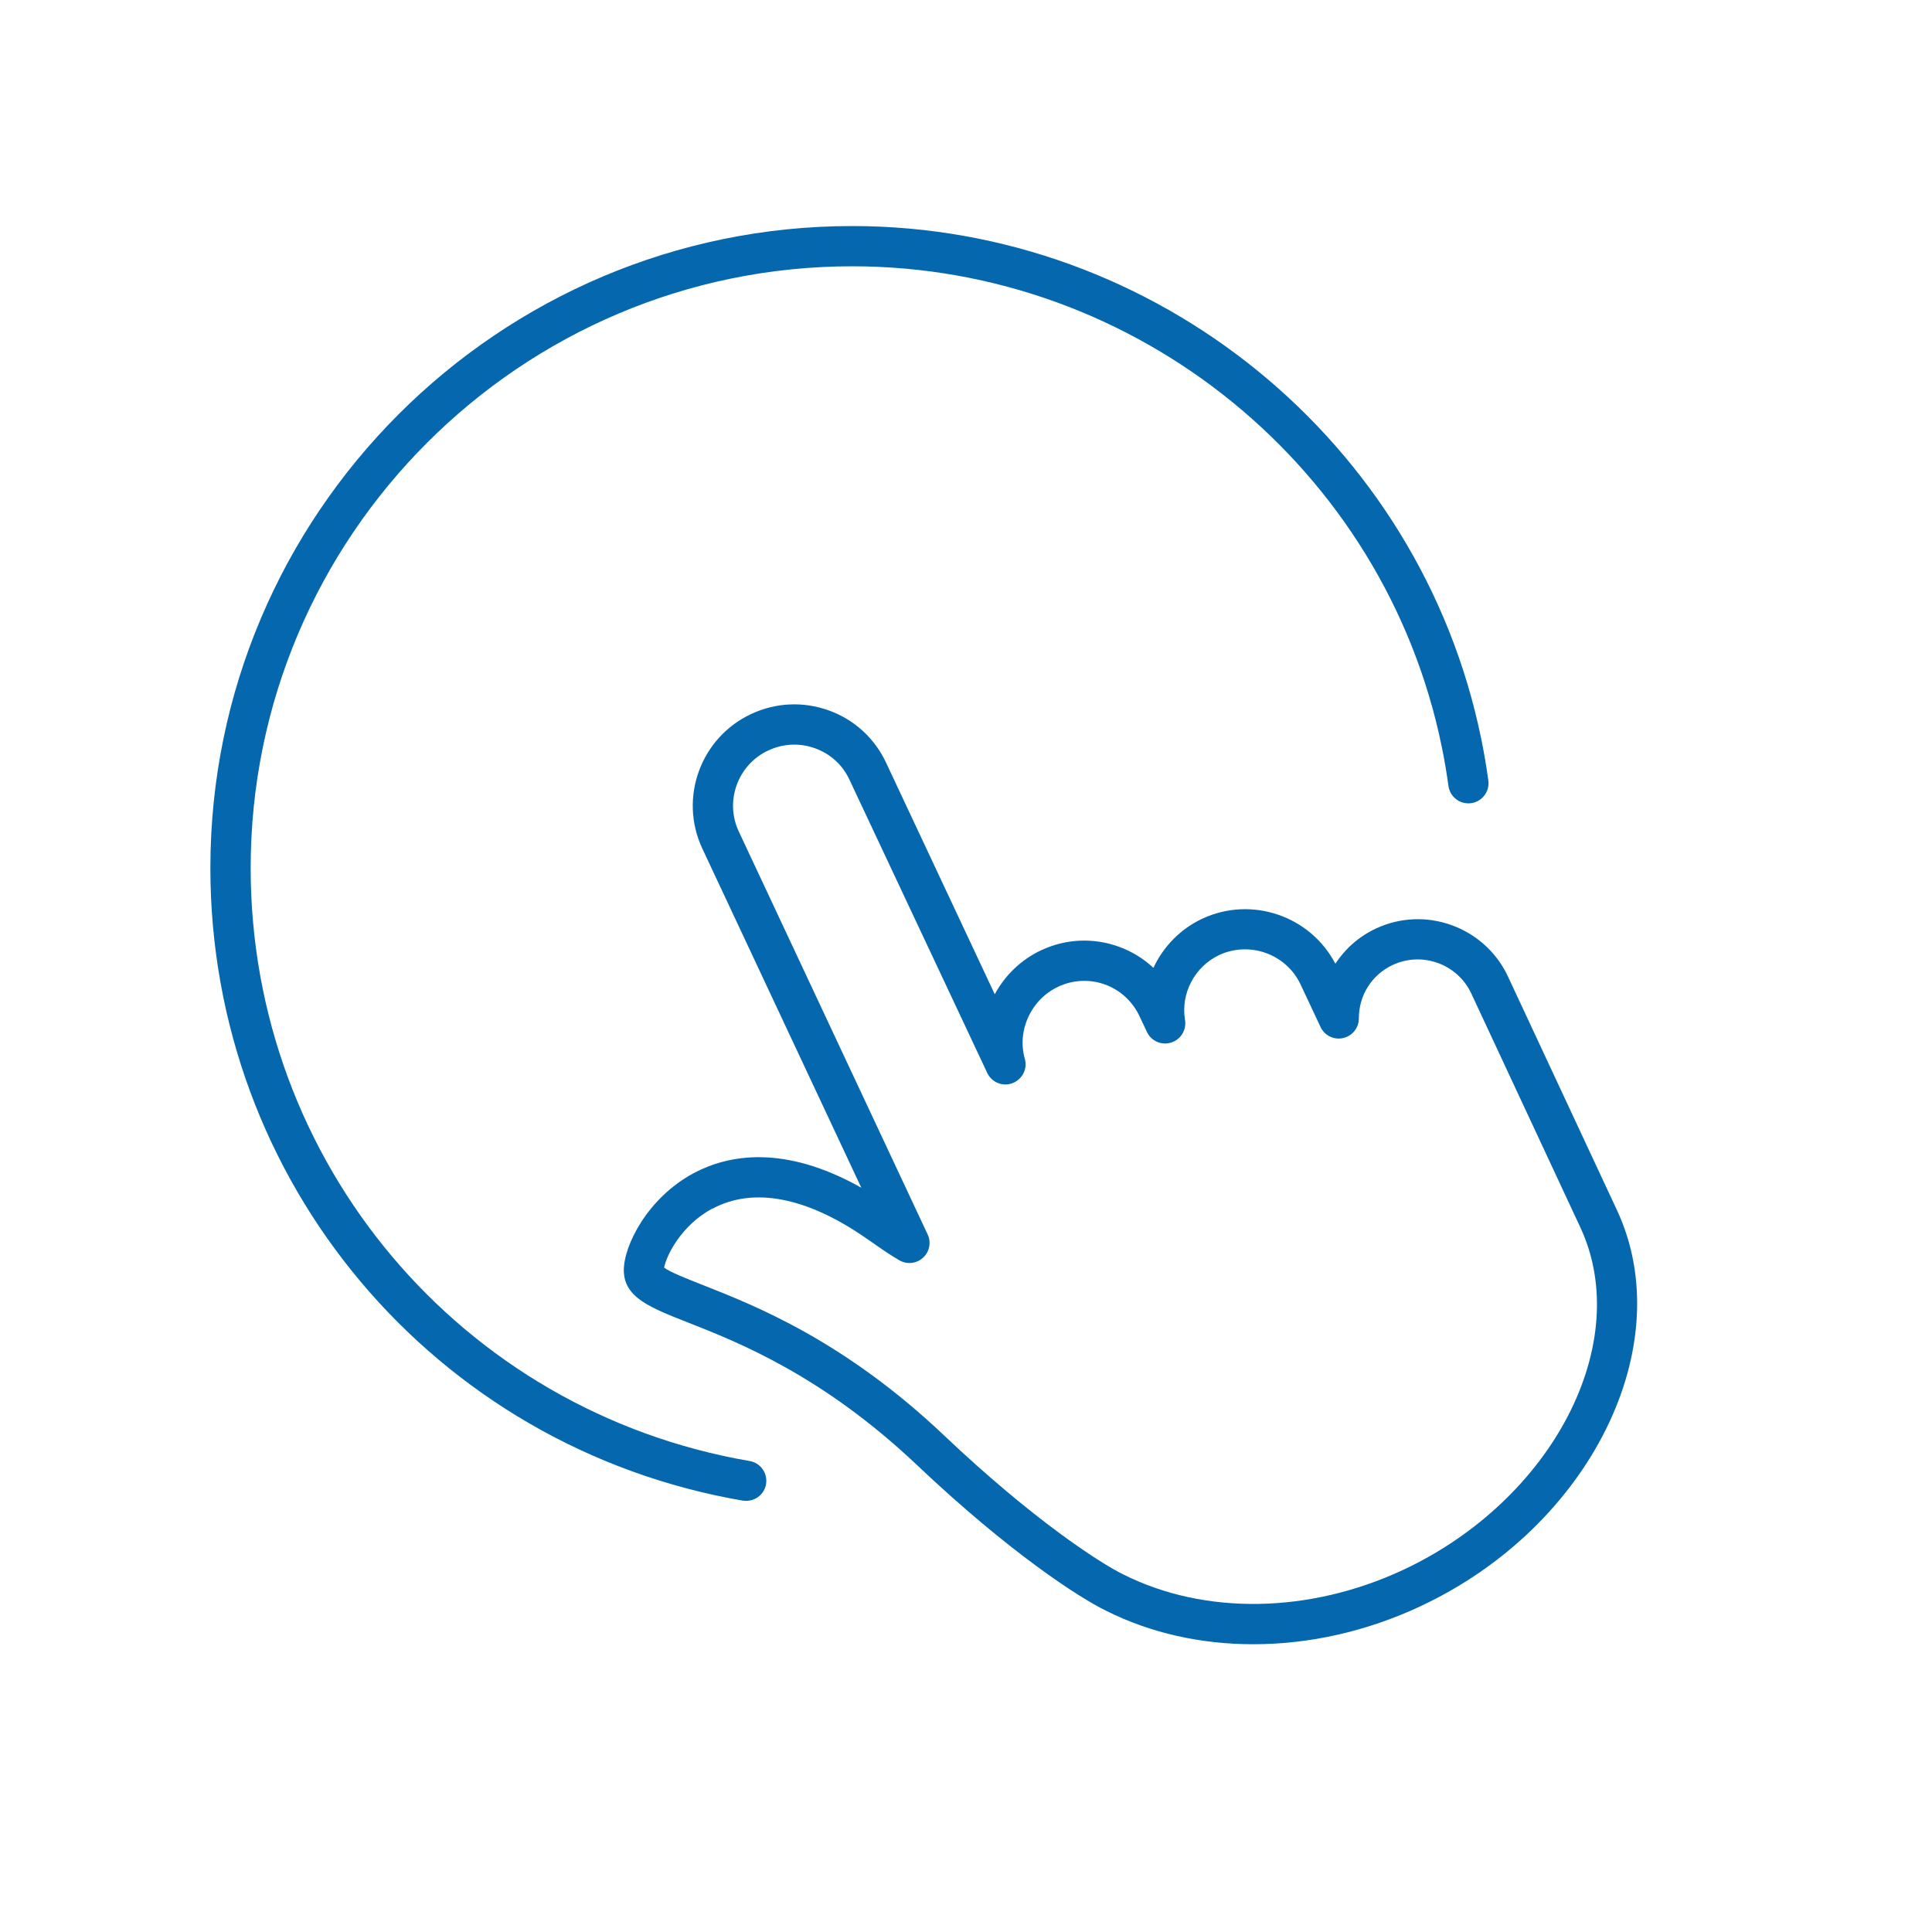 <svg xmlns="http://www.w3.org/2000/svg" viewBox="0 0 36 36">
  <path fill="#0568ae" d="M13.904 27.967l-.064-.005c-5.748-.99-9.92-5.946-9.92-11.788 0-6.596 5.366-11.962 11.96-11.962 5.66 0 10.587 4.017 11.72 9.552.053.257.097.517.133.78.028.205-.116.394-.32.422-.207.028-.395-.116-.423-.32-.034-.247-.075-.49-.125-.732-1.062-5.187-5.68-8.952-10.984-8.952-6.18 0-11.21 5.03-11.21 11.212 0 5.476 3.91 10.123 9.297 11.05.204.034.34.228.306.432-.03.182-.19.31-.37.31zm12.57 1.96c3.157-1.478 4.83-4.857 3.656-7.377l-2.034-4.36c-.435-.922-1.54-1.32-2.46-.887-.312.146-.57.375-.754.654-.465-.89-1.56-1.268-2.48-.838-.41.192-.727.523-.91.916-.184-.173-.403-.308-.648-.396-.473-.17-.986-.147-1.444.068-.378.177-.675.47-.864.82L16.51 14.21c-.214-.456-.593-.802-1.068-.973-.475-.17-.987-.147-1.444.067-.943.44-1.352 1.564-.913 2.504l2.964 6.323c-1.444-.813-2.485-.612-3.125-.27-.857.46-1.305 1.35-1.3 1.816.007.498.48.685 1.198.967.935.368 2.5.984 4.267 2.657 1.714 1.624 3.02 2.47 3.52 2.712.83.418 1.774.626 2.747.625 1.036 0 2.108-.236 3.117-.71zm-13.196-7.406c.756-.404 1.74-.22 2.838.536l.102.07c.185.13.356.25.537.355.142.084.32.066.443-.045s.157-.288.087-.436l-3.52-7.51c-.264-.565-.017-1.242.55-1.507.277-.13.587-.144.874-.04.285.103.513.31.64.586l2.567 5.463c.083.176.288.26.47.19s.284-.265.23-.453c-.15-.53.117-1.107.622-1.344.276-.13.585-.144.87-.042.284.103.513.312.644.59l.14.296c.08.17.274.254.452.196.178-.056.288-.235.257-.42-.083-.496.18-.994.636-1.21.568-.264 1.25-.02 1.517.548l.372.792c.074.16.247.245.42.207.172-.038.294-.19.294-.366 0-.433.242-.814.63-.996.548-.256 1.205-.02 1.463.527l2.033 4.36c1.003 2.15-.506 5.074-3.295 6.382-1.747.817-3.696.85-5.215.09-.432-.21-1.685-1.02-3.336-2.585-1.87-1.774-3.522-2.423-4.508-2.812-.288-.113-.61-.24-.717-.323.037-.21.31-.784.898-1.1z"/>
</svg>
